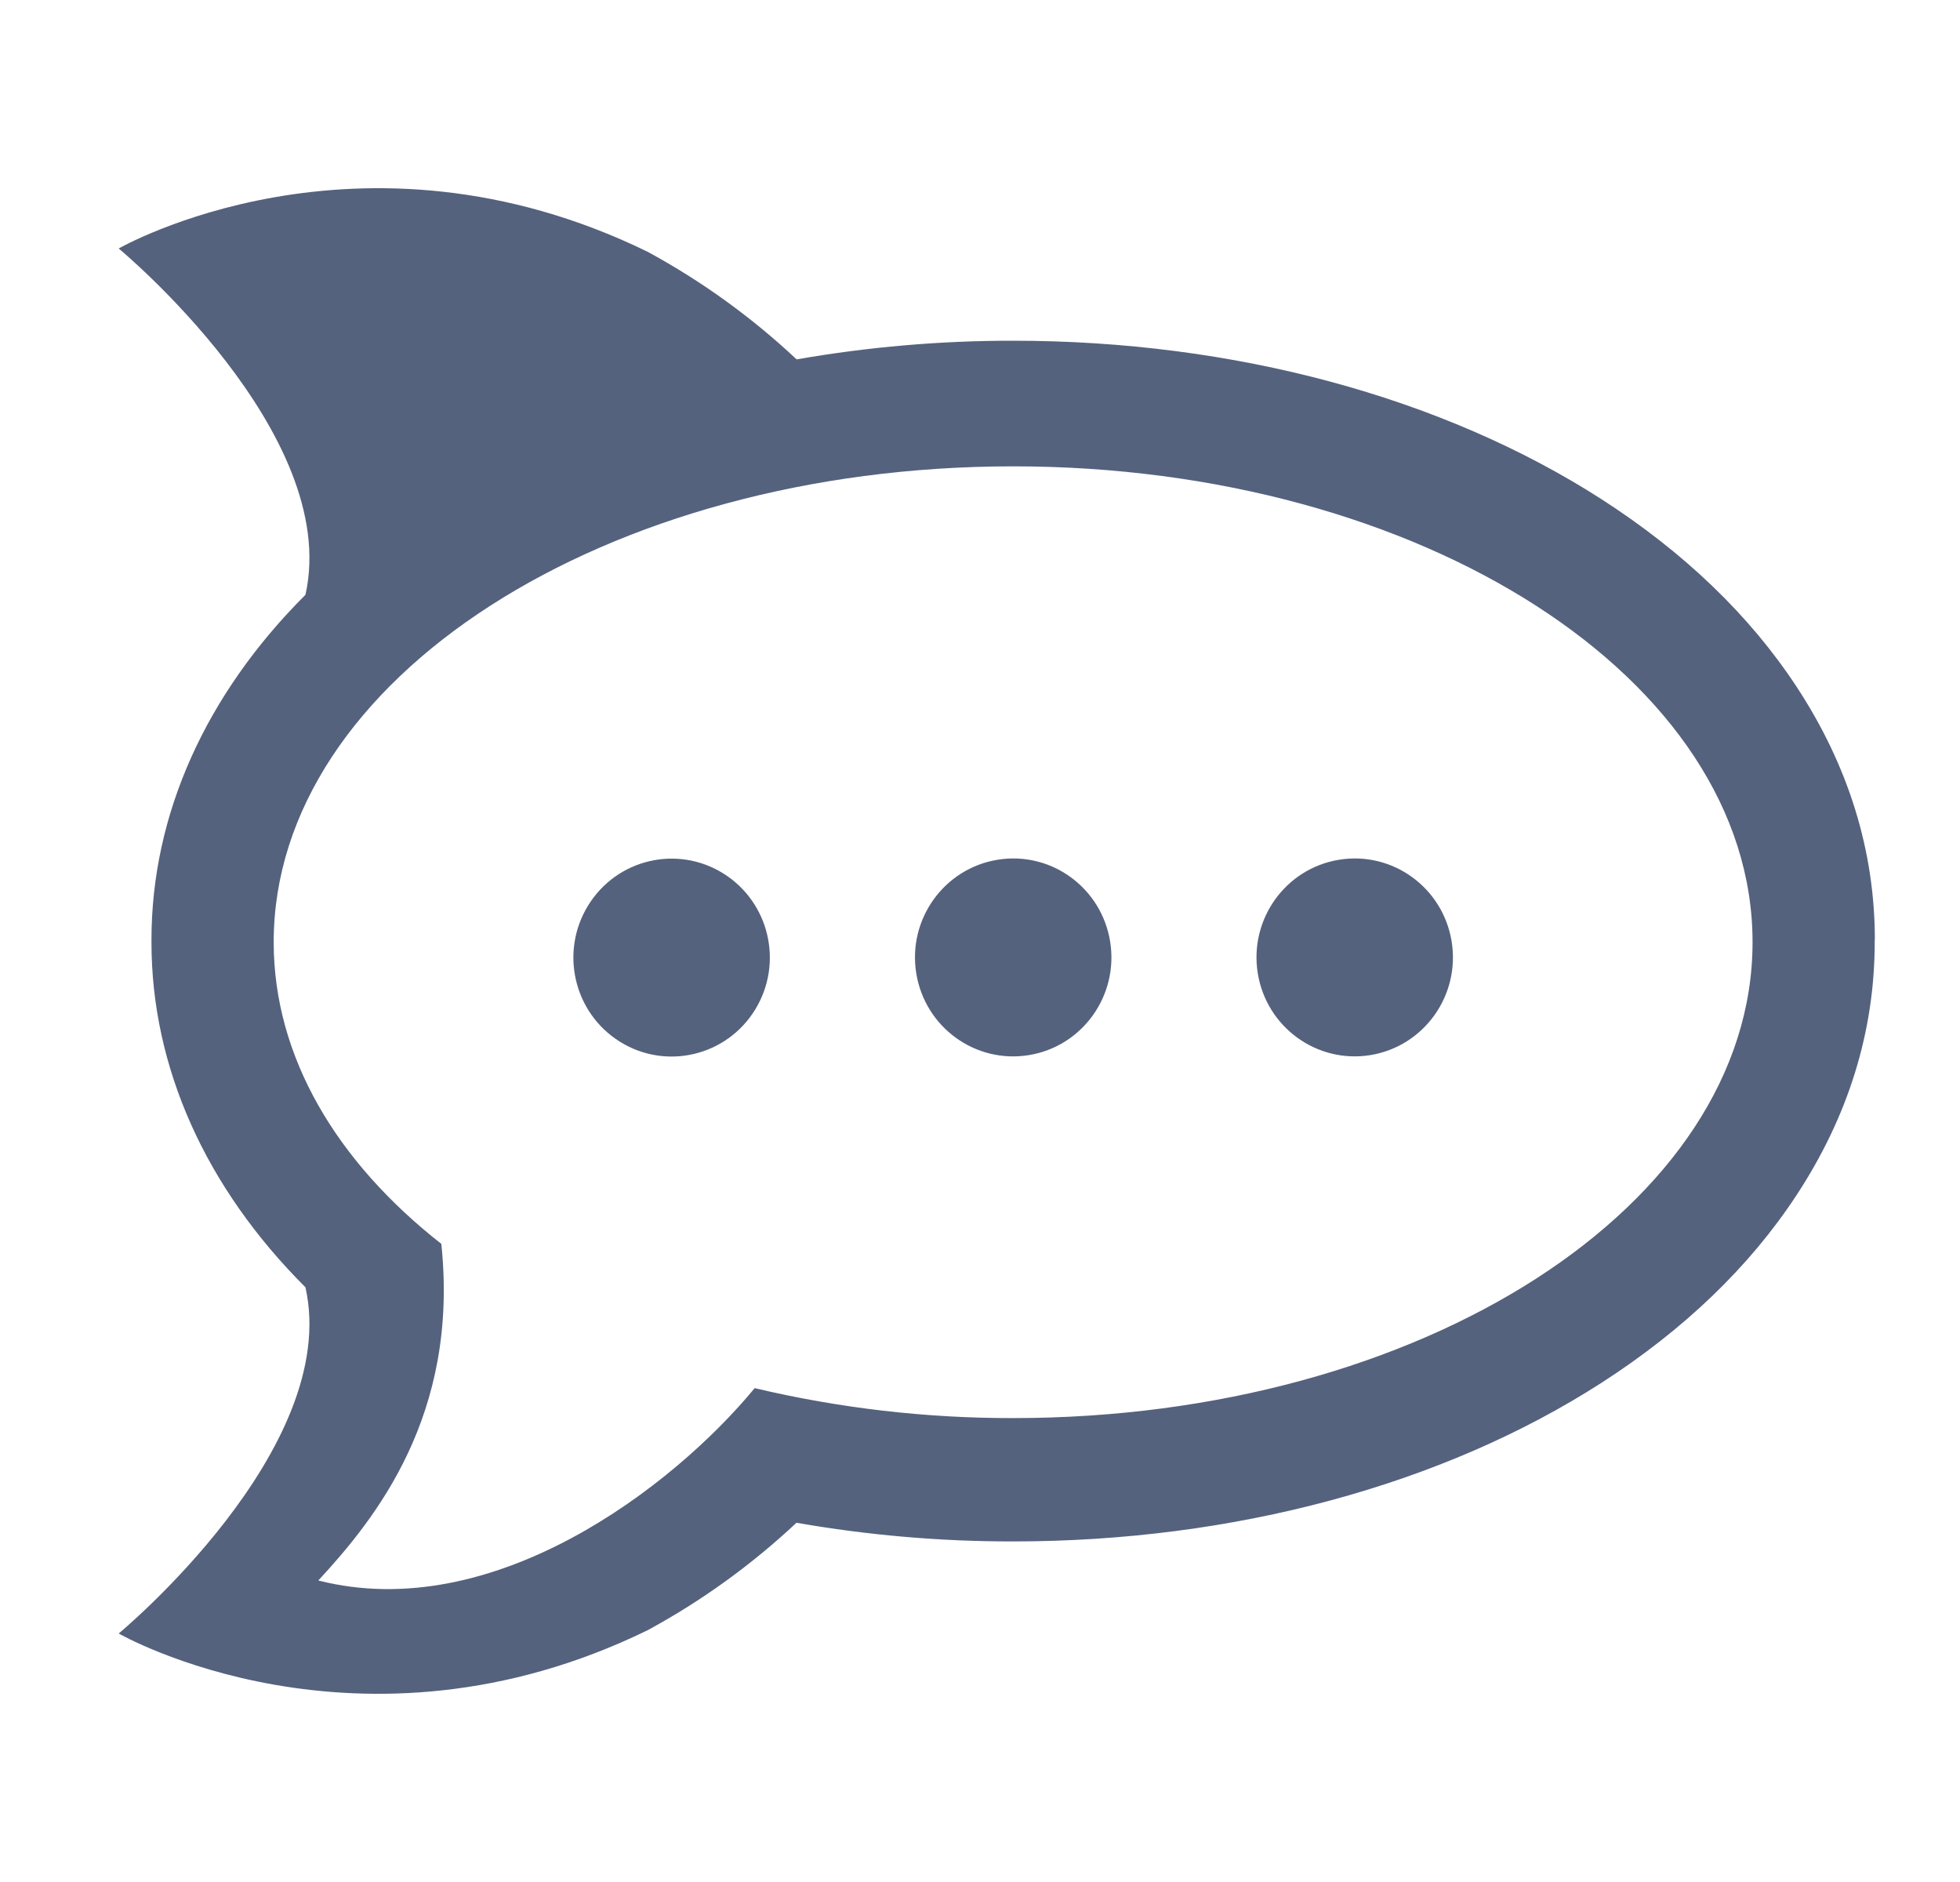 <svg width="25" height="24" viewBox="0 0 25 24" fill="none" xmlns="http://www.w3.org/2000/svg">
    <path d="M23.914 11.985C23.914 10.851 23.578 9.765 22.914 8.755C22.318 7.849 21.483 7.046 20.432 6.369C18.403 5.064 15.736 4.345 12.923 4.345C11.997 4.344 11.073 4.424 10.161 4.583C9.589 4.046 8.95 3.585 8.261 3.211C4.573 1.411 1.514 3.169 1.514 3.169C1.514 3.169 4.358 5.522 3.896 7.585C2.623 8.856 1.932 10.389 1.932 11.985V12.016C1.932 13.611 2.622 15.145 3.896 16.416C4.358 18.478 1.514 20.831 1.514 20.831C1.514 20.831 4.573 22.589 8.261 20.789C8.949 20.416 9.587 19.955 10.159 19.419C11.071 19.578 11.995 19.658 12.921 19.657C15.733 19.657 18.4 18.939 20.429 17.633C21.48 16.956 22.315 16.154 22.911 15.247C23.576 14.237 23.912 13.15 23.912 12.018V11.986L23.914 11.985ZM12.923 18.084C11.813 18.086 10.707 17.958 9.626 17.702C8.583 18.966 6.289 20.723 4.06 20.155C4.785 19.371 5.859 18.045 5.629 15.862C4.293 14.816 3.491 13.475 3.491 12.015C3.491 8.664 7.714 5.947 12.923 5.947C18.132 5.947 22.354 8.662 22.354 12.015C22.354 15.368 18.131 18.084 12.923 18.084Z" fill="#55627E"/>
    <path d="M13.124 13.455C13.807 13.344 14.271 12.695 14.16 12.007C14.049 11.319 13.406 10.852 12.723 10.964C12.04 11.076 11.576 11.724 11.687 12.412C11.798 13.1 12.441 13.567 13.124 13.455Z" fill="#55627E"/>
    <path d="M17.48 13.455C18.163 13.343 18.627 12.695 18.516 12.007C18.405 11.319 17.762 10.852 17.079 10.964C16.396 11.075 15.932 11.724 16.043 12.412C16.154 13.099 16.797 13.566 17.48 13.455Z" fill="#55627E"/>
    <path d="M9.632 12.875C9.996 12.282 9.814 11.505 9.225 11.138C8.637 10.772 7.865 10.955 7.501 11.548C7.137 12.141 7.319 12.918 7.908 13.285C8.496 13.651 9.268 13.468 9.632 12.875Z" fill="#55627E"/>
</svg>
